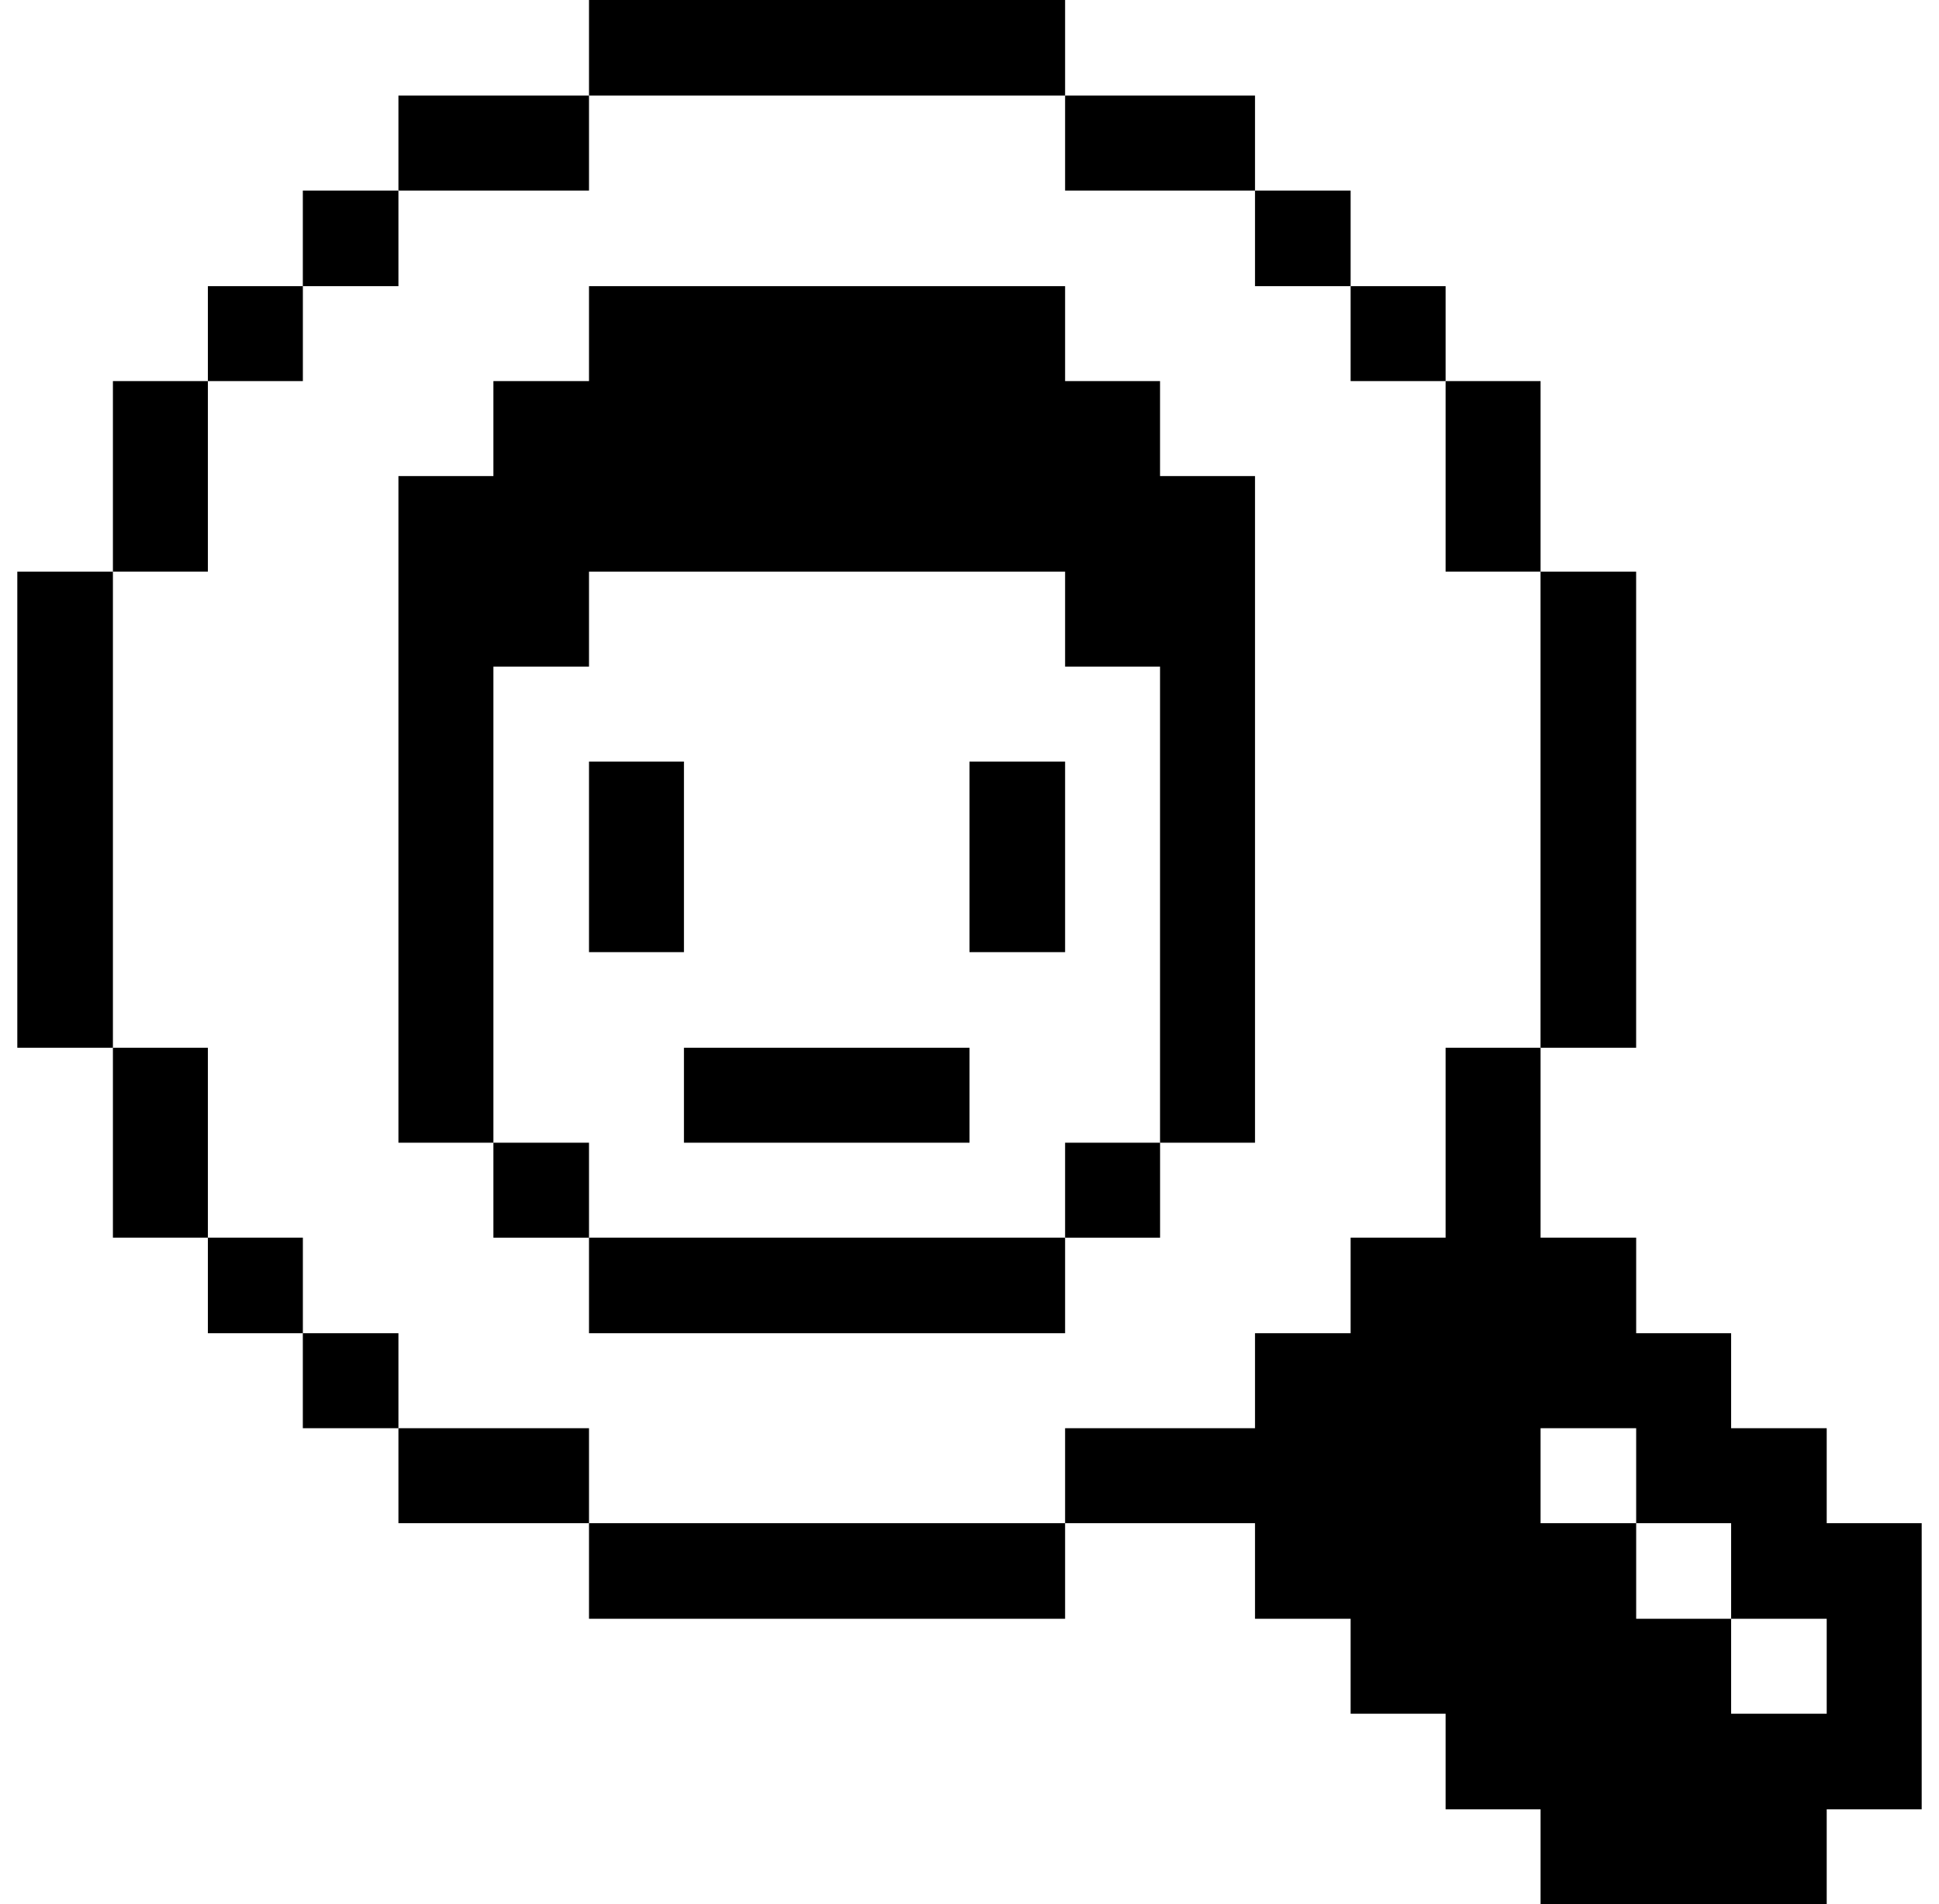 <svg width="56" height="55" viewBox="0 0 56 55" fill="none" xmlns="http://www.w3.org/2000/svg">
<path d="M52.757 41.25H49.996V38.507H47.254V35.746H44.493V30.261H41.75V35.746H39.007V38.507H36.246V41.25H30.761V43.993H36.246V46.754H39.007V49.496H41.75V52.257H44.493V55H52.757V52.257H55.5V43.993H52.757V41.25ZM52.757 49.496H49.996V46.754H47.254V43.993H44.493V41.25H47.254V43.993H49.996V46.754H52.757V49.496Z" fill="black"/>
<path d="M47.253 16.511H44.492V30.261H47.253V16.511Z" fill="black"/>
<path d="M44.493 11.007H41.75V16.51H44.493V11.007Z" fill="black"/>
<path d="M41.75 8.265H39.007V11.007H41.75V8.265Z" fill="black"/>
<path d="M39.007 5.504H36.246V8.265H39.007V5.504Z" fill="black"/>
<path d="M33.504 33.004H30.761V35.747H33.504V33.004Z" fill="black"/>
<path d="M36.246 2.761H30.761V5.504H36.246V2.761Z" fill="black"/>
<path d="M30.761 35.746H17.011V38.507H30.761V35.746Z" fill="black"/>
<path d="M30.761 21.996H28V27.5H30.761V21.996Z" fill="black"/>
<path d="M30.761 43.993H17.011V46.754H30.761V43.993Z" fill="black"/>
<path d="M28 30.261H19.753V33.004H28V30.261Z" fill="black"/>
<path d="M30.761 0H17.011V2.761H30.761V0Z" fill="black"/>
<path d="M19.753 21.996H17.011V27.5H19.753V21.996Z" fill="black"/>
<path d="M17.011 41.25H11.507V43.993H17.011V41.25Z" fill="black"/>
<path d="M17.011 33.004H14.25V35.747H17.011V33.004Z" fill="black"/>
<path d="M17.011 2.761H11.507V5.504H17.011V2.761Z" fill="black"/>
<path d="M14.25 19.254H17.011V16.511H30.761V19.254H33.503V33.004H36.246V13.75H33.503V11.007H30.761V8.265H17.011V11.007H14.25V13.75H11.507V33.004H14.25V19.254Z" fill="black"/>
<path d="M11.507 38.507H8.746V41.25H11.507V38.507Z" fill="black"/>
<path d="M11.507 5.504H8.746V8.265H11.507V5.504Z" fill="black"/>
<path d="M8.747 35.746H6.004V38.507H8.747V35.746Z" fill="black"/>
<path d="M8.747 8.265H6.004V11.007H8.747V8.265Z" fill="black"/>
<path d="M6.004 30.261H3.261V35.746H6.004V30.261Z" fill="black"/>
<path d="M6.004 11.007H3.261V16.51H6.004V11.007Z" fill="black"/>
<path d="M3.261 16.511H0.5V30.261H3.261V16.511Z" fill="black"/>
</svg>
